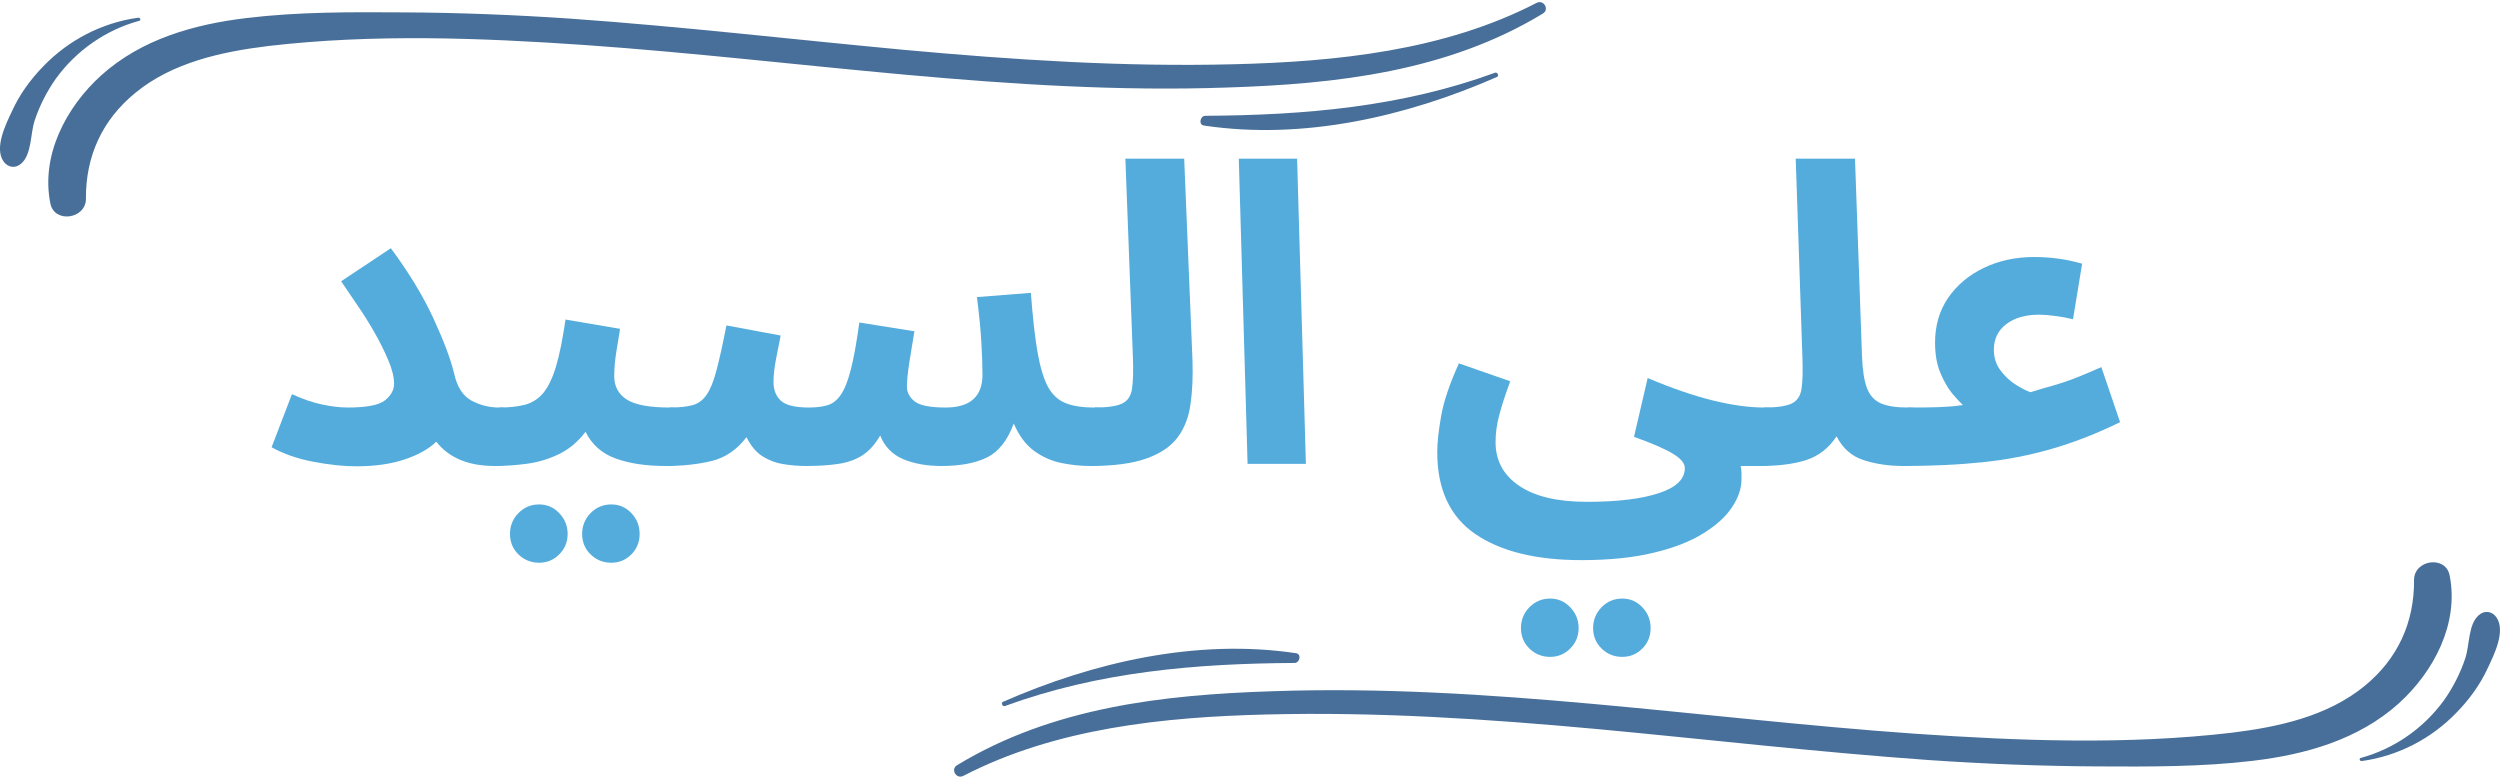 <svg xmlns="http://www.w3.org/2000/svg" xmlns:xlink="http://www.w3.org/1999/xlink" zoomAndPan="magnify" preserveAspectRatio="xMidYMid meet" version="1.0" viewBox="72.74 158 239.83 75"><defs><g/><clipPath id="1bdf713c89"><path d="M 164 211.25 L 308 211.25 L 308 233 L 164 233 Z M 164 211.25 " clip-rule="nonzero"/></clipPath><clipPath id="9b7fb649f9"><path d="M 77 158 L 221.793 158 L 221.793 179 L 77 179 Z M 77 158 " clip-rule="nonzero"/></clipPath></defs><g fill="#54acdc" fill-opacity="1"><g transform="translate(97.389, 202.5)"><g><path d="M 8.719 -5.406 C 10.508 -5.406 11.695 -5.633 12.281 -6.094 C 12.863 -6.562 13.156 -7.094 13.156 -7.688 C 13.156 -8.32 12.973 -9.066 12.609 -9.922 C 12.254 -10.773 11.812 -11.664 11.281 -12.594 C 10.75 -13.531 10.188 -14.426 9.594 -15.281 C 9.008 -16.133 8.504 -16.879 8.078 -17.516 L 12.844 -20.688 C 14.57 -18.363 15.938 -16.113 16.938 -13.938 C 17.938 -11.77 18.598 -10.004 18.922 -8.641 C 19.211 -7.359 19.77 -6.5 20.594 -6.062 C 21.426 -5.625 22.297 -5.406 23.203 -5.406 C 24.211 -5.406 24.938 -5.145 25.375 -4.625 C 25.82 -4.102 26.047 -3.457 26.047 -2.688 C 26.047 -1.852 25.77 -1.16 25.219 -0.609 C 24.676 -0.066 23.867 0.203 22.797 0.203 C 20.297 0.203 18.43 -0.57 17.203 -2.125 C 16.484 -1.426 15.469 -0.859 14.156 -0.422 C 12.852 0.016 11.305 0.234 9.516 0.234 C 8.297 0.234 6.926 0.086 5.406 -0.203 C 3.883 -0.492 2.551 -0.957 1.406 -1.594 L 3.359 -6.688 C 4.348 -6.227 5.301 -5.898 6.219 -5.703 C 7.133 -5.504 7.969 -5.406 8.719 -5.406 Z M 8.719 -5.406 "/></g></g></g><g fill="#54acdc" fill-opacity="1"><g transform="translate(120.226, 202.5)"><g><path d="M 0 0.203 L 0.406 -5.406 C 1.363 -5.406 2.188 -5.492 2.875 -5.672 C 3.57 -5.859 4.16 -6.238 4.641 -6.812 C 5.117 -7.395 5.523 -8.242 5.859 -9.359 C 6.191 -10.484 6.492 -11.977 6.766 -13.844 L 12 -12.953 C 11.895 -12.348 11.773 -11.617 11.641 -10.766 C 11.504 -9.91 11.438 -9.125 11.438 -8.406 C 11.438 -7.438 11.836 -6.691 12.641 -6.172 C 13.441 -5.66 14.816 -5.406 16.766 -5.406 C 17.742 -5.406 18.453 -5.145 18.891 -4.625 C 19.336 -4.102 19.562 -3.457 19.562 -2.688 C 19.562 -1.852 19.285 -1.16 18.734 -0.609 C 18.191 -0.066 17.398 0.203 16.359 0.203 C 14.492 0.203 12.898 -0.035 11.578 -0.516 C 10.254 -0.992 9.289 -1.848 8.688 -3.078 C 7.957 -2.117 7.109 -1.406 6.141 -0.938 C 5.172 -0.469 4.156 -0.16 3.094 -0.016 C 2.039 0.129 1.008 0.203 0 0.203 Z M 11.156 9.484 C 10.383 9.484 9.723 9.219 9.172 8.688 C 8.629 8.156 8.359 7.5 8.359 6.719 C 8.359 5.945 8.629 5.281 9.172 4.719 C 9.723 4.164 10.383 3.891 11.156 3.891 C 11.906 3.891 12.547 4.164 13.078 4.719 C 13.609 5.281 13.875 5.945 13.875 6.719 C 13.875 7.5 13.609 8.156 13.078 8.688 C 12.547 9.219 11.906 9.484 11.156 9.484 Z M 4.234 9.484 C 3.461 9.484 2.801 9.219 2.25 8.688 C 1.707 8.156 1.438 7.5 1.438 6.719 C 1.438 5.945 1.707 5.281 2.25 4.719 C 2.801 4.164 3.461 3.891 4.234 3.891 C 4.984 3.891 5.625 4.164 6.156 4.719 C 6.695 5.281 6.969 5.945 6.969 6.719 C 6.969 7.5 6.695 8.156 6.156 8.688 C 5.625 9.219 4.984 9.484 4.234 9.484 Z M 4.234 9.484 "/></g></g></g><g fill="#54acdc" fill-opacity="1"><g transform="translate(136.585, 202.5)"><g><path d="M 0 0.203 L 0.406 -5.406 C 1.281 -5.406 2 -5.477 2.562 -5.625 C 3.125 -5.77 3.582 -6.102 3.938 -6.625 C 4.301 -7.145 4.617 -7.93 4.891 -8.984 C 5.172 -10.035 5.488 -11.469 5.844 -13.281 L 11.047 -12.312 C 10.93 -11.727 10.785 -10.992 10.609 -10.109 C 10.441 -9.234 10.359 -8.477 10.359 -7.844 C 10.359 -7.094 10.594 -6.5 11.062 -6.062 C 11.531 -5.625 12.43 -5.406 13.766 -5.406 C 14.453 -5.406 15.039 -5.477 15.531 -5.625 C 16.031 -5.77 16.457 -6.102 16.812 -6.625 C 17.176 -7.145 17.5 -7.957 17.781 -9.062 C 18.062 -10.164 18.332 -11.664 18.594 -13.562 L 23.875 -12.719 C 23.719 -11.781 23.555 -10.789 23.391 -9.75 C 23.234 -8.719 23.156 -7.938 23.156 -7.406 C 23.156 -6.863 23.398 -6.395 23.891 -6 C 24.391 -5.602 25.383 -5.406 26.875 -5.406 C 29.227 -5.406 30.406 -6.457 30.406 -8.562 C 30.406 -9.469 30.367 -10.5 30.297 -11.656 C 30.234 -12.82 30.094 -14.27 29.875 -16 L 35.047 -16.406 C 35.223 -14.102 35.43 -12.234 35.672 -10.797 C 35.922 -9.359 36.25 -8.242 36.656 -7.453 C 37.07 -6.672 37.633 -6.133 38.344 -5.844 C 39.051 -5.551 39.977 -5.406 41.125 -5.406 C 42.133 -5.406 42.859 -5.145 43.297 -4.625 C 43.734 -4.102 43.953 -3.457 43.953 -2.688 C 43.953 -1.852 43.676 -1.16 43.125 -0.609 C 42.582 -0.066 41.781 0.203 40.719 0.203 C 39.844 0.203 38.938 0.109 38 -0.078 C 37.062 -0.266 36.188 -0.648 35.375 -1.234 C 34.562 -1.828 33.906 -2.707 33.406 -3.875 C 32.812 -2.25 31.953 -1.16 30.828 -0.609 C 29.711 -0.066 28.266 0.203 26.484 0.203 C 25.066 0.203 23.836 -0.016 22.797 -0.453 C 21.754 -0.898 21.02 -1.656 20.594 -2.719 C 20.094 -1.863 19.52 -1.227 18.875 -0.812 C 18.238 -0.406 17.477 -0.133 16.594 0 C 15.719 0.133 14.68 0.203 13.484 0.203 C 12.766 0.203 12.051 0.145 11.344 0.031 C 10.633 -0.07 9.969 -0.316 9.344 -0.703 C 8.719 -1.086 8.191 -1.707 7.766 -2.562 C 6.859 -1.363 5.75 -0.602 4.438 -0.281 C 3.133 0.039 1.656 0.203 0 0.203 Z M 0 0.203 "/></g></g></g><g fill="#54acdc" fill-opacity="1"><g transform="translate(177.341, 202.5)"><g><path d="M 0 0.203 L 0.406 -5.406 C 1.625 -5.406 2.5 -5.531 3.031 -5.781 C 3.57 -6.031 3.895 -6.508 4 -7.219 C 4.102 -7.926 4.129 -8.957 4.078 -10.312 L 3.359 -29.281 L 9 -29.281 L 9.797 -9.922 C 9.848 -8.367 9.785 -6.973 9.609 -5.734 C 9.441 -4.492 9.031 -3.43 8.375 -2.547 C 7.727 -1.672 6.727 -0.992 5.375 -0.516 C 4.031 -0.035 2.238 0.203 0 0.203 Z M 0 0.203 "/></g></g></g><g fill="#54acdc" fill-opacity="1"><g transform="translate(189.22, 202.5)"><g><path d="M 3.203 0 L 2.359 -29.281 L 7.953 -29.281 L 8.797 0 Z M 3.203 0 "/></g></g></g><g fill="#54acdc" fill-opacity="1"><g transform="translate(200.138, 202.5)"><g/></g></g><g fill="#54acdc" fill-opacity="1"><g transform="translate(209.571, 202.5)"><g><path d="M 1.047 -1.125 C 1.047 -2.031 1.172 -3.188 1.422 -4.594 C 1.672 -6.008 2.238 -7.691 3.125 -9.641 L 8.047 -7.922 C 7.586 -6.672 7.238 -5.598 7 -4.703 C 6.758 -3.805 6.641 -2.93 6.641 -2.078 C 6.641 -0.316 7.391 1.07 8.891 2.094 C 10.398 3.125 12.57 3.641 15.406 3.641 C 18.332 3.641 20.629 3.363 22.297 2.812 C 23.961 2.27 24.797 1.469 24.797 0.406 C 24.797 -0.051 24.426 -0.504 23.688 -0.953 C 22.957 -1.41 21.703 -1.957 19.922 -2.594 L 21.234 -8.234 C 23.504 -7.273 25.57 -6.562 27.438 -6.094 C 29.301 -5.633 30.957 -5.406 32.406 -5.406 C 33.414 -5.406 34.133 -5.145 34.562 -4.625 C 34.988 -4.102 35.203 -3.457 35.203 -2.688 C 35.203 -1.852 34.922 -1.16 34.359 -0.609 C 33.797 -0.066 33.008 0.203 32 0.203 L 30.156 0.203 C 30.207 0.461 30.234 0.691 30.234 0.891 C 30.234 1.098 30.234 1.297 30.234 1.484 C 30.234 2.359 29.93 3.25 29.328 4.156 C 28.734 5.062 27.812 5.898 26.562 6.672 C 25.312 7.453 23.719 8.07 21.781 8.531 C 19.844 9 17.539 9.234 14.875 9.234 C 10.531 9.234 7.141 8.398 4.703 6.734 C 2.266 5.066 1.047 2.445 1.047 -1.125 Z M 18.797 18.516 C 18.023 18.516 17.363 18.25 16.812 17.719 C 16.27 17.188 16 16.531 16 15.75 C 16 14.977 16.27 14.312 16.812 13.75 C 17.363 13.195 18.023 12.922 18.797 12.922 C 19.547 12.922 20.188 13.195 20.719 13.75 C 21.25 14.312 21.516 14.977 21.516 15.75 C 21.516 16.531 21.25 17.188 20.719 17.719 C 20.188 18.25 19.547 18.516 18.797 18.516 Z M 11.875 18.516 C 11.102 18.516 10.441 18.25 9.891 17.719 C 9.348 17.188 9.078 16.531 9.078 15.75 C 9.078 14.977 9.348 14.312 9.891 13.75 C 10.441 13.195 11.102 12.922 11.875 12.922 C 12.625 12.922 13.266 13.195 13.797 13.75 C 14.336 14.312 14.609 14.977 14.609 15.75 C 14.609 16.531 14.336 17.188 13.797 17.719 C 13.266 18.25 12.625 18.516 11.875 18.516 Z M 11.875 18.516 "/></g></g></g><g fill="#54acdc" fill-opacity="1"><g transform="translate(241.568, 202.5)"><g><path d="M 0 0.203 L 0.406 -5.406 C 1.625 -5.406 2.5 -5.531 3.031 -5.781 C 3.57 -6.031 3.895 -6.508 4 -7.219 C 4.102 -7.926 4.129 -8.957 4.078 -10.312 L 3.438 -29.281 L 9.125 -29.281 L 9.797 -10.359 C 9.848 -8.992 10.008 -7.957 10.281 -7.25 C 10.551 -6.551 11 -6.066 11.625 -5.797 C 12.25 -5.535 13.094 -5.406 14.156 -5.406 C 15.176 -5.406 15.895 -5.145 16.312 -4.625 C 16.738 -4.102 16.953 -3.457 16.953 -2.688 C 16.953 -1.852 16.672 -1.16 16.109 -0.609 C 15.555 -0.066 14.773 0.203 13.766 0.203 C 12.379 0.203 11.109 0.016 9.953 -0.359 C 8.805 -0.734 7.941 -1.492 7.359 -2.641 C 6.609 -1.516 5.645 -0.758 4.469 -0.375 C 3.301 0.008 1.812 0.203 0 0.203 Z M 0 0.203 "/></g></g></g><g fill="#54acdc" fill-opacity="1"><g transform="translate(255.327, 202.5)"><g><path d="M 0 0.203 L 0.406 -5.406 C 1.656 -5.406 2.617 -5.414 3.297 -5.438 C 3.973 -5.469 4.484 -5.5 4.828 -5.531 C 5.18 -5.57 5.477 -5.609 5.719 -5.641 C 5.426 -5.91 5.07 -6.297 4.656 -6.797 C 4.25 -7.305 3.879 -7.957 3.547 -8.75 C 3.211 -9.551 3.047 -10.516 3.047 -11.641 C 3.047 -13.266 3.461 -14.691 4.297 -15.922 C 5.141 -17.148 6.281 -18.109 7.719 -18.797 C 9.156 -19.492 10.77 -19.844 12.562 -19.844 C 14.156 -19.844 15.688 -19.629 17.156 -19.203 L 16.281 -13.875 C 15.75 -14.008 15.18 -14.113 14.578 -14.188 C 13.984 -14.27 13.473 -14.312 13.047 -14.312 C 11.711 -14.312 10.648 -14.004 9.859 -13.391 C 9.078 -12.785 8.688 -11.973 8.688 -10.953 C 8.688 -10.18 8.906 -9.508 9.344 -8.938 C 9.781 -8.363 10.281 -7.906 10.844 -7.562 C 11.406 -7.219 11.859 -6.988 12.203 -6.875 C 13.078 -7.145 13.82 -7.363 14.438 -7.531 C 15.051 -7.707 15.691 -7.922 16.359 -8.172 C 17.023 -8.43 17.906 -8.801 19 -9.281 L 20.797 -4 C 18.555 -2.906 16.367 -2.051 14.234 -1.438 C 12.109 -0.82 9.895 -0.395 7.594 -0.156 C 5.301 0.082 2.77 0.203 0 0.203 Z M 0 0.203 "/></g></g></g><g clip-path="url(#1bdf713c89)"><path fill="#486f99" d="M 165.164 232.426 C 174.035 227.84 184.383 226.785 194.215 226.543 C 204.805 226.273 215.363 226.969 225.891 227.934 C 236.539 228.926 247.156 230.164 257.836 230.918 C 263.145 231.281 268.484 231.492 273.824 231.523 C 278.832 231.551 283.902 231.582 288.91 230.98 C 293.945 230.375 298.984 228.957 302.848 225.488 C 306.223 222.441 308.668 217.797 307.734 213.18 C 307.34 211.25 304.324 211.703 304.324 213.633 C 304.355 217.734 302.754 221.203 299.586 223.801 C 296.027 226.727 291.262 227.75 286.828 228.293 C 276.75 229.469 266.496 229.078 256.391 228.383 C 235.875 226.938 215.422 223.59 194.82 224.312 C 184.32 224.645 173.703 225.852 164.562 231.402 C 163.898 231.793 164.473 232.789 165.164 232.426 Z M 165.164 232.426 " fill-opacity="1" fill-rule="nonzero"/></g><path fill="#486f99" d="M 169.148 225.73 C 178.137 222.441 187.43 221.656 196.93 221.598 C 197.441 221.598 197.625 220.723 197.051 220.66 C 187.547 219.246 177.652 221.508 168.938 225.336 C 168.754 225.43 168.906 225.82 169.148 225.73 Z M 169.148 225.73 " fill-opacity="1" fill-rule="nonzero"/><path fill="#486f99" d="M 299.316 231.008 C 302.785 230.527 305.984 228.867 308.395 226.363 C 309.633 225.098 310.688 223.648 311.414 222.051 C 312.016 220.781 313.133 218.52 312.227 217.223 C 311.805 216.621 311.082 216.527 310.539 217.012 C 309.512 217.887 309.664 219.879 309.242 221.145 C 308.758 222.594 308.066 223.949 307.191 225.188 C 305.23 227.871 302.422 229.832 299.227 230.707 C 299.016 230.738 299.105 231.039 299.316 231.008 Z M 299.316 231.008 " fill-opacity="1" fill-rule="nonzero"/><g clip-path="url(#9b7fb649f9)"><path fill="#486f99" d="M 220.141 158.281 C 211.273 162.867 200.926 163.922 191.09 164.164 C 180.504 164.434 169.945 163.742 159.418 162.777 C 148.766 161.781 138.148 160.543 127.469 159.789 C 122.16 159.426 116.82 159.215 111.48 159.188 C 106.473 159.156 101.406 159.125 96.398 159.73 C 91.359 160.332 86.32 161.75 82.461 165.219 C 79.082 168.266 76.637 172.91 77.574 177.527 C 77.965 179.457 80.984 179.004 80.984 177.074 C 80.953 172.973 82.551 169.504 85.719 166.91 C 89.277 163.98 94.043 162.957 98.48 162.414 C 108.555 161.238 118.812 161.629 128.918 162.324 C 149.43 163.77 169.883 167.121 190.488 166.395 C 200.984 166.062 211.605 164.855 220.746 159.305 C 221.41 158.914 220.836 157.918 220.141 158.281 Z M 220.141 158.281 " fill-opacity="1" fill-rule="nonzero"/></g><path fill="#486f99" d="M 216.16 164.977 C 207.172 168.266 197.879 169.051 188.375 169.109 C 187.863 169.109 187.684 169.984 188.254 170.047 C 197.758 171.465 207.652 169.199 216.371 165.371 C 216.551 165.281 216.402 164.887 216.16 164.977 Z M 216.16 164.977 " fill-opacity="1" fill-rule="nonzero"/><path fill="#486f99" d="M 85.992 159.699 C 82.52 160.18 79.324 161.84 76.91 164.344 C 75.672 165.609 74.617 167.059 73.895 168.656 C 73.289 169.926 72.176 172.188 73.078 173.484 C 73.5 174.09 74.227 174.18 74.77 173.695 C 75.793 172.82 75.645 170.828 76.066 169.562 C 76.547 168.113 77.242 166.758 78.117 165.52 C 80.078 162.836 82.883 160.875 86.082 160 C 86.293 159.969 86.203 159.668 85.992 159.699 Z M 85.992 159.699 " fill-opacity="1" fill-rule="nonzero"/></svg>